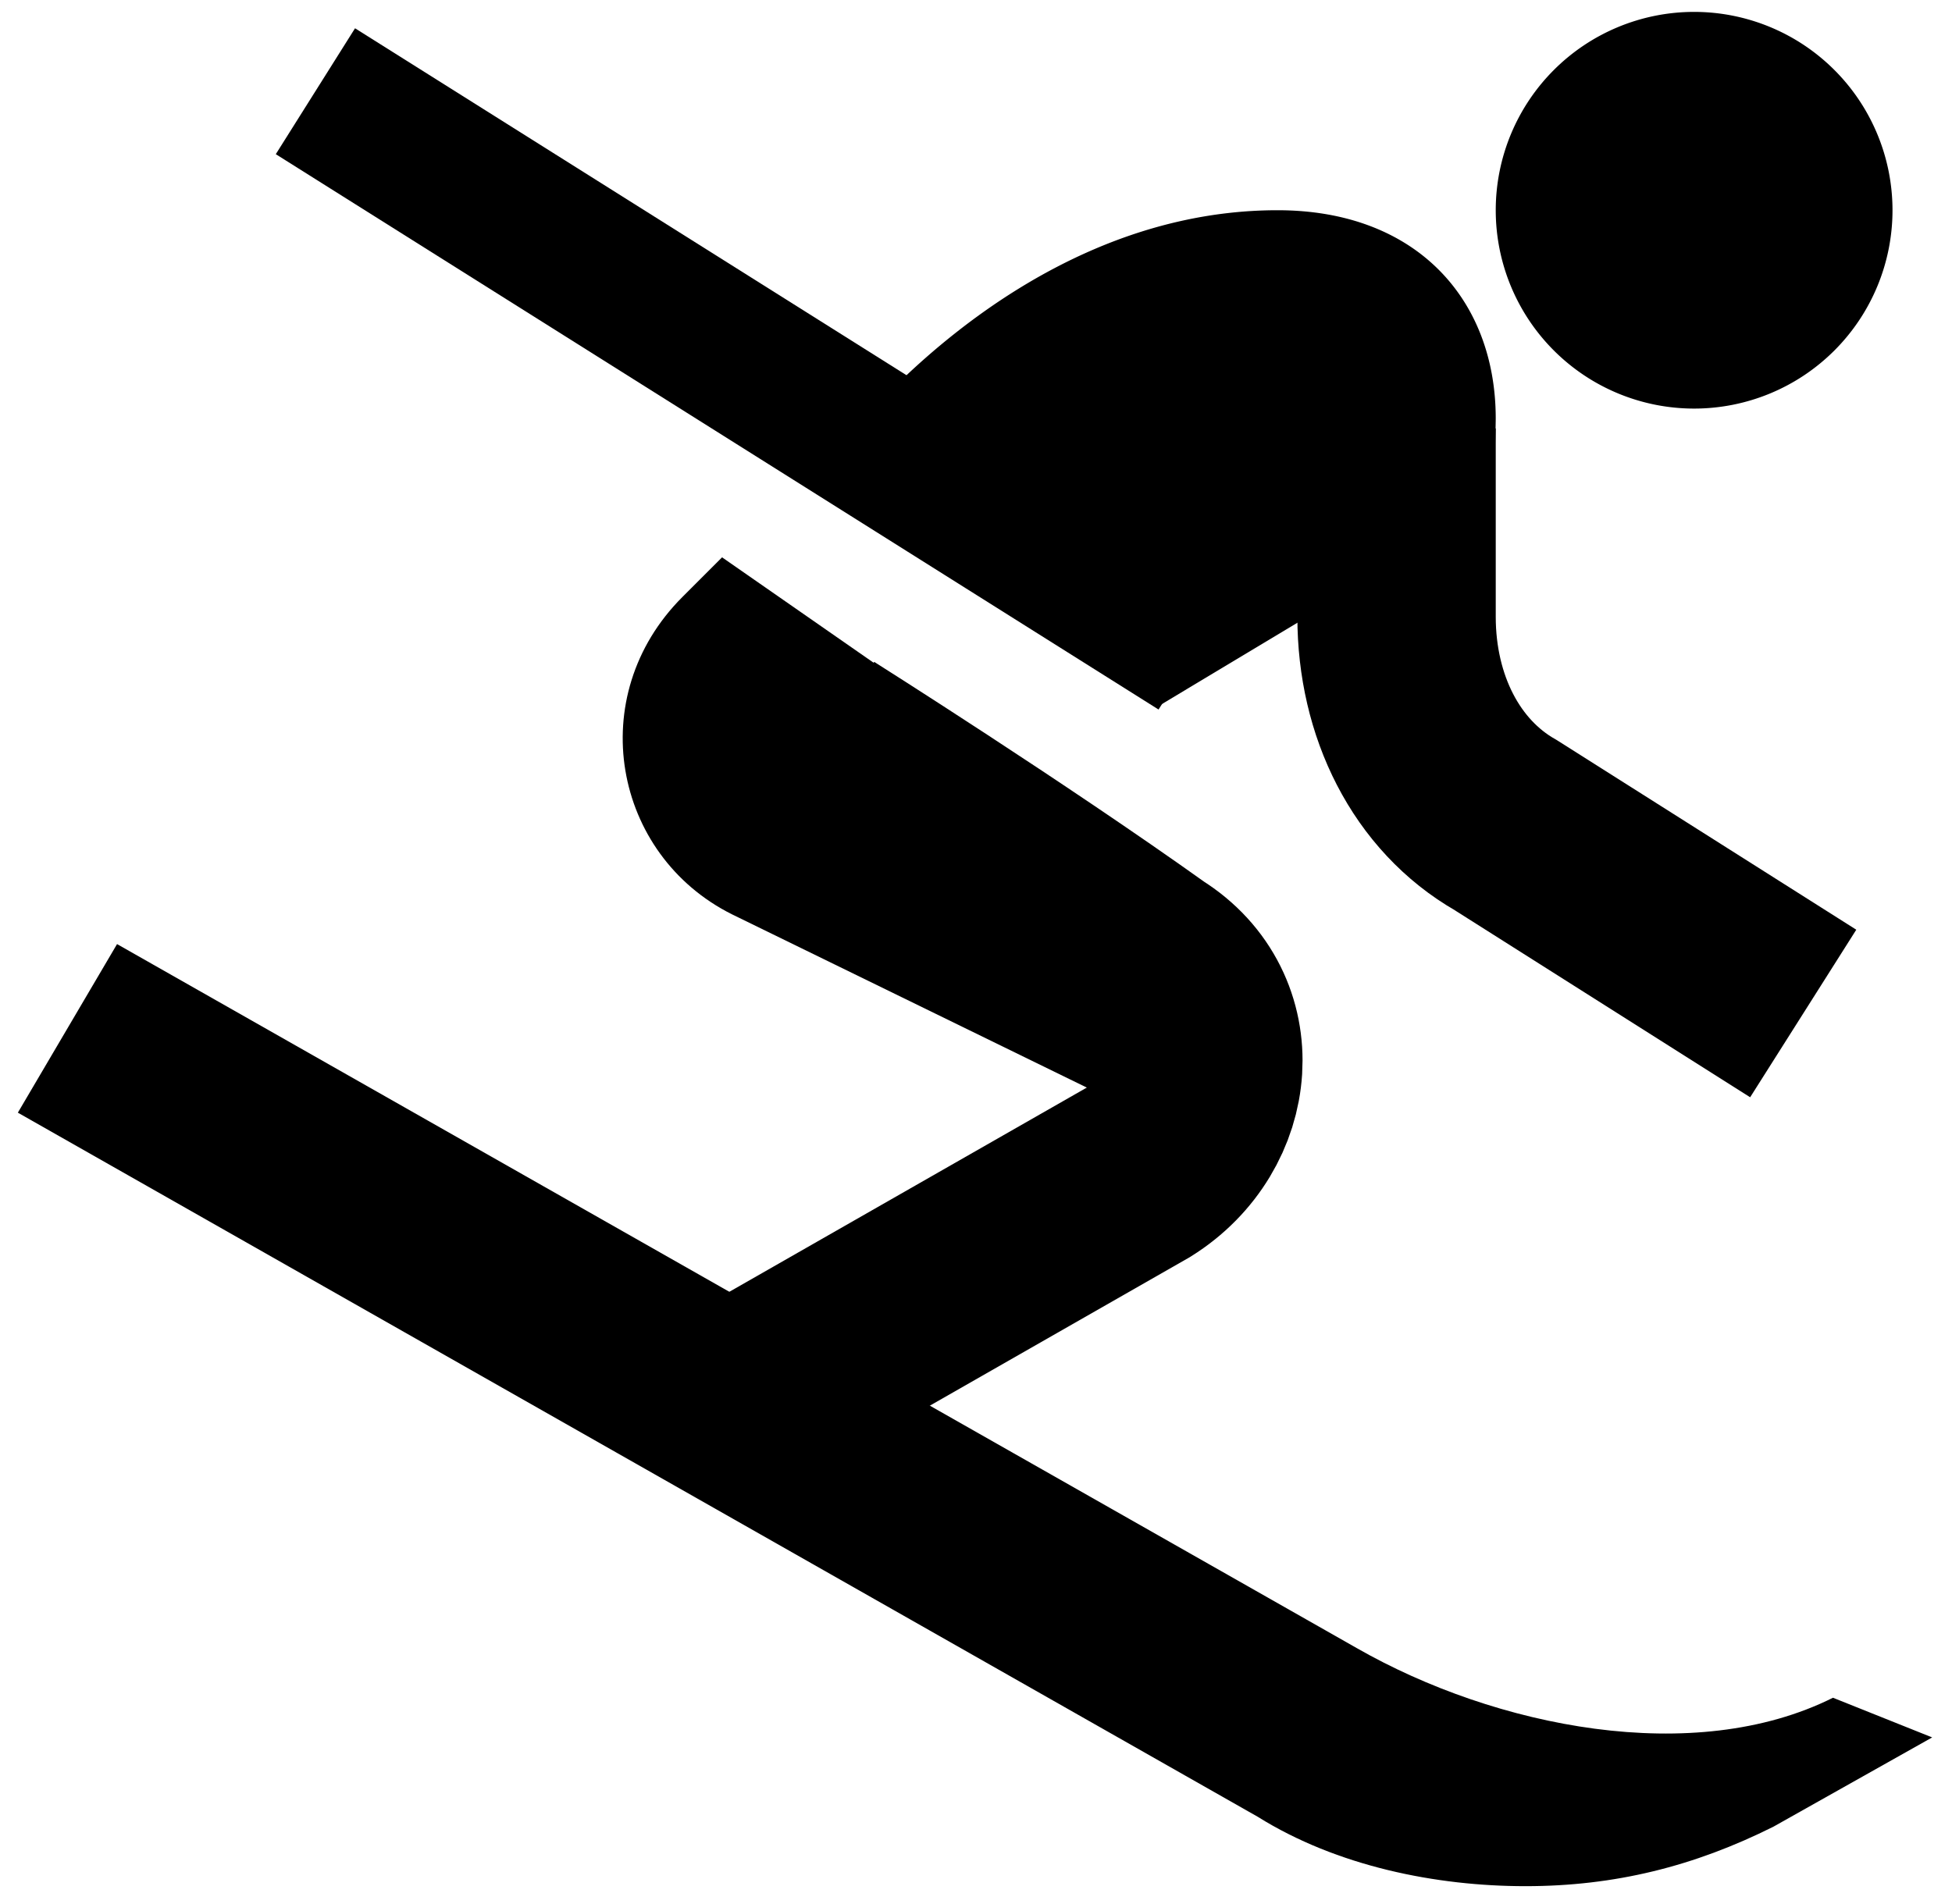 <svg viewBox="0 0 82 80" aria-hidden="true" focusable="false" fill="none" xmlns="http://www.w3.org/2000/svg"><path d="M71.167 17.167a8.333 8.333 0 1 0 0-16.667 8.333 8.333 0 0 0 0 16.667ZM34.917 19.25s7.5-10.417 18.75-10.417c5.833 0 9.166 3.75 9.166 8.75 0 .834-.416 15.417-.416 15.417l-3.334-9.583-10.416 6.25-13.75-10.417Z" fill="currentColor"/><path d="M50.333 27.167 13.25 3.833" stroke="currentColor" stroke-width="6.25" stroke-miterlimit="10"/><path d="M77 71.333c-5.833 2.917-14.167 1.25-20-2.083L4.917 39.667.75 46.75l52.083 29.583c3.334 2.084 7.5 2.917 11.25 2.917s7.084-.833 10.417-2.5L81.167 73 77 71.333Z" fill="currentColor"/><path d="m75.75 42.583-12.5-7.916c-2.917-1.667-4.583-5-4.583-8.75V18M30.333 59.25l17.5-10c3.334-2.083 3.75-6.667.417-8.75-5.833-4.167-13.75-9.167-13.75-9.167" stroke="currentColor" stroke-width="8.333" stroke-miterlimit="10"/><path d="M49.5 36.75 30.333 23.417l-1.666 1.666C24.5 29.25 25.75 35.917 30.75 38.417l17.917 8.75.833-10.417Z" fill="currentColor"/></svg>